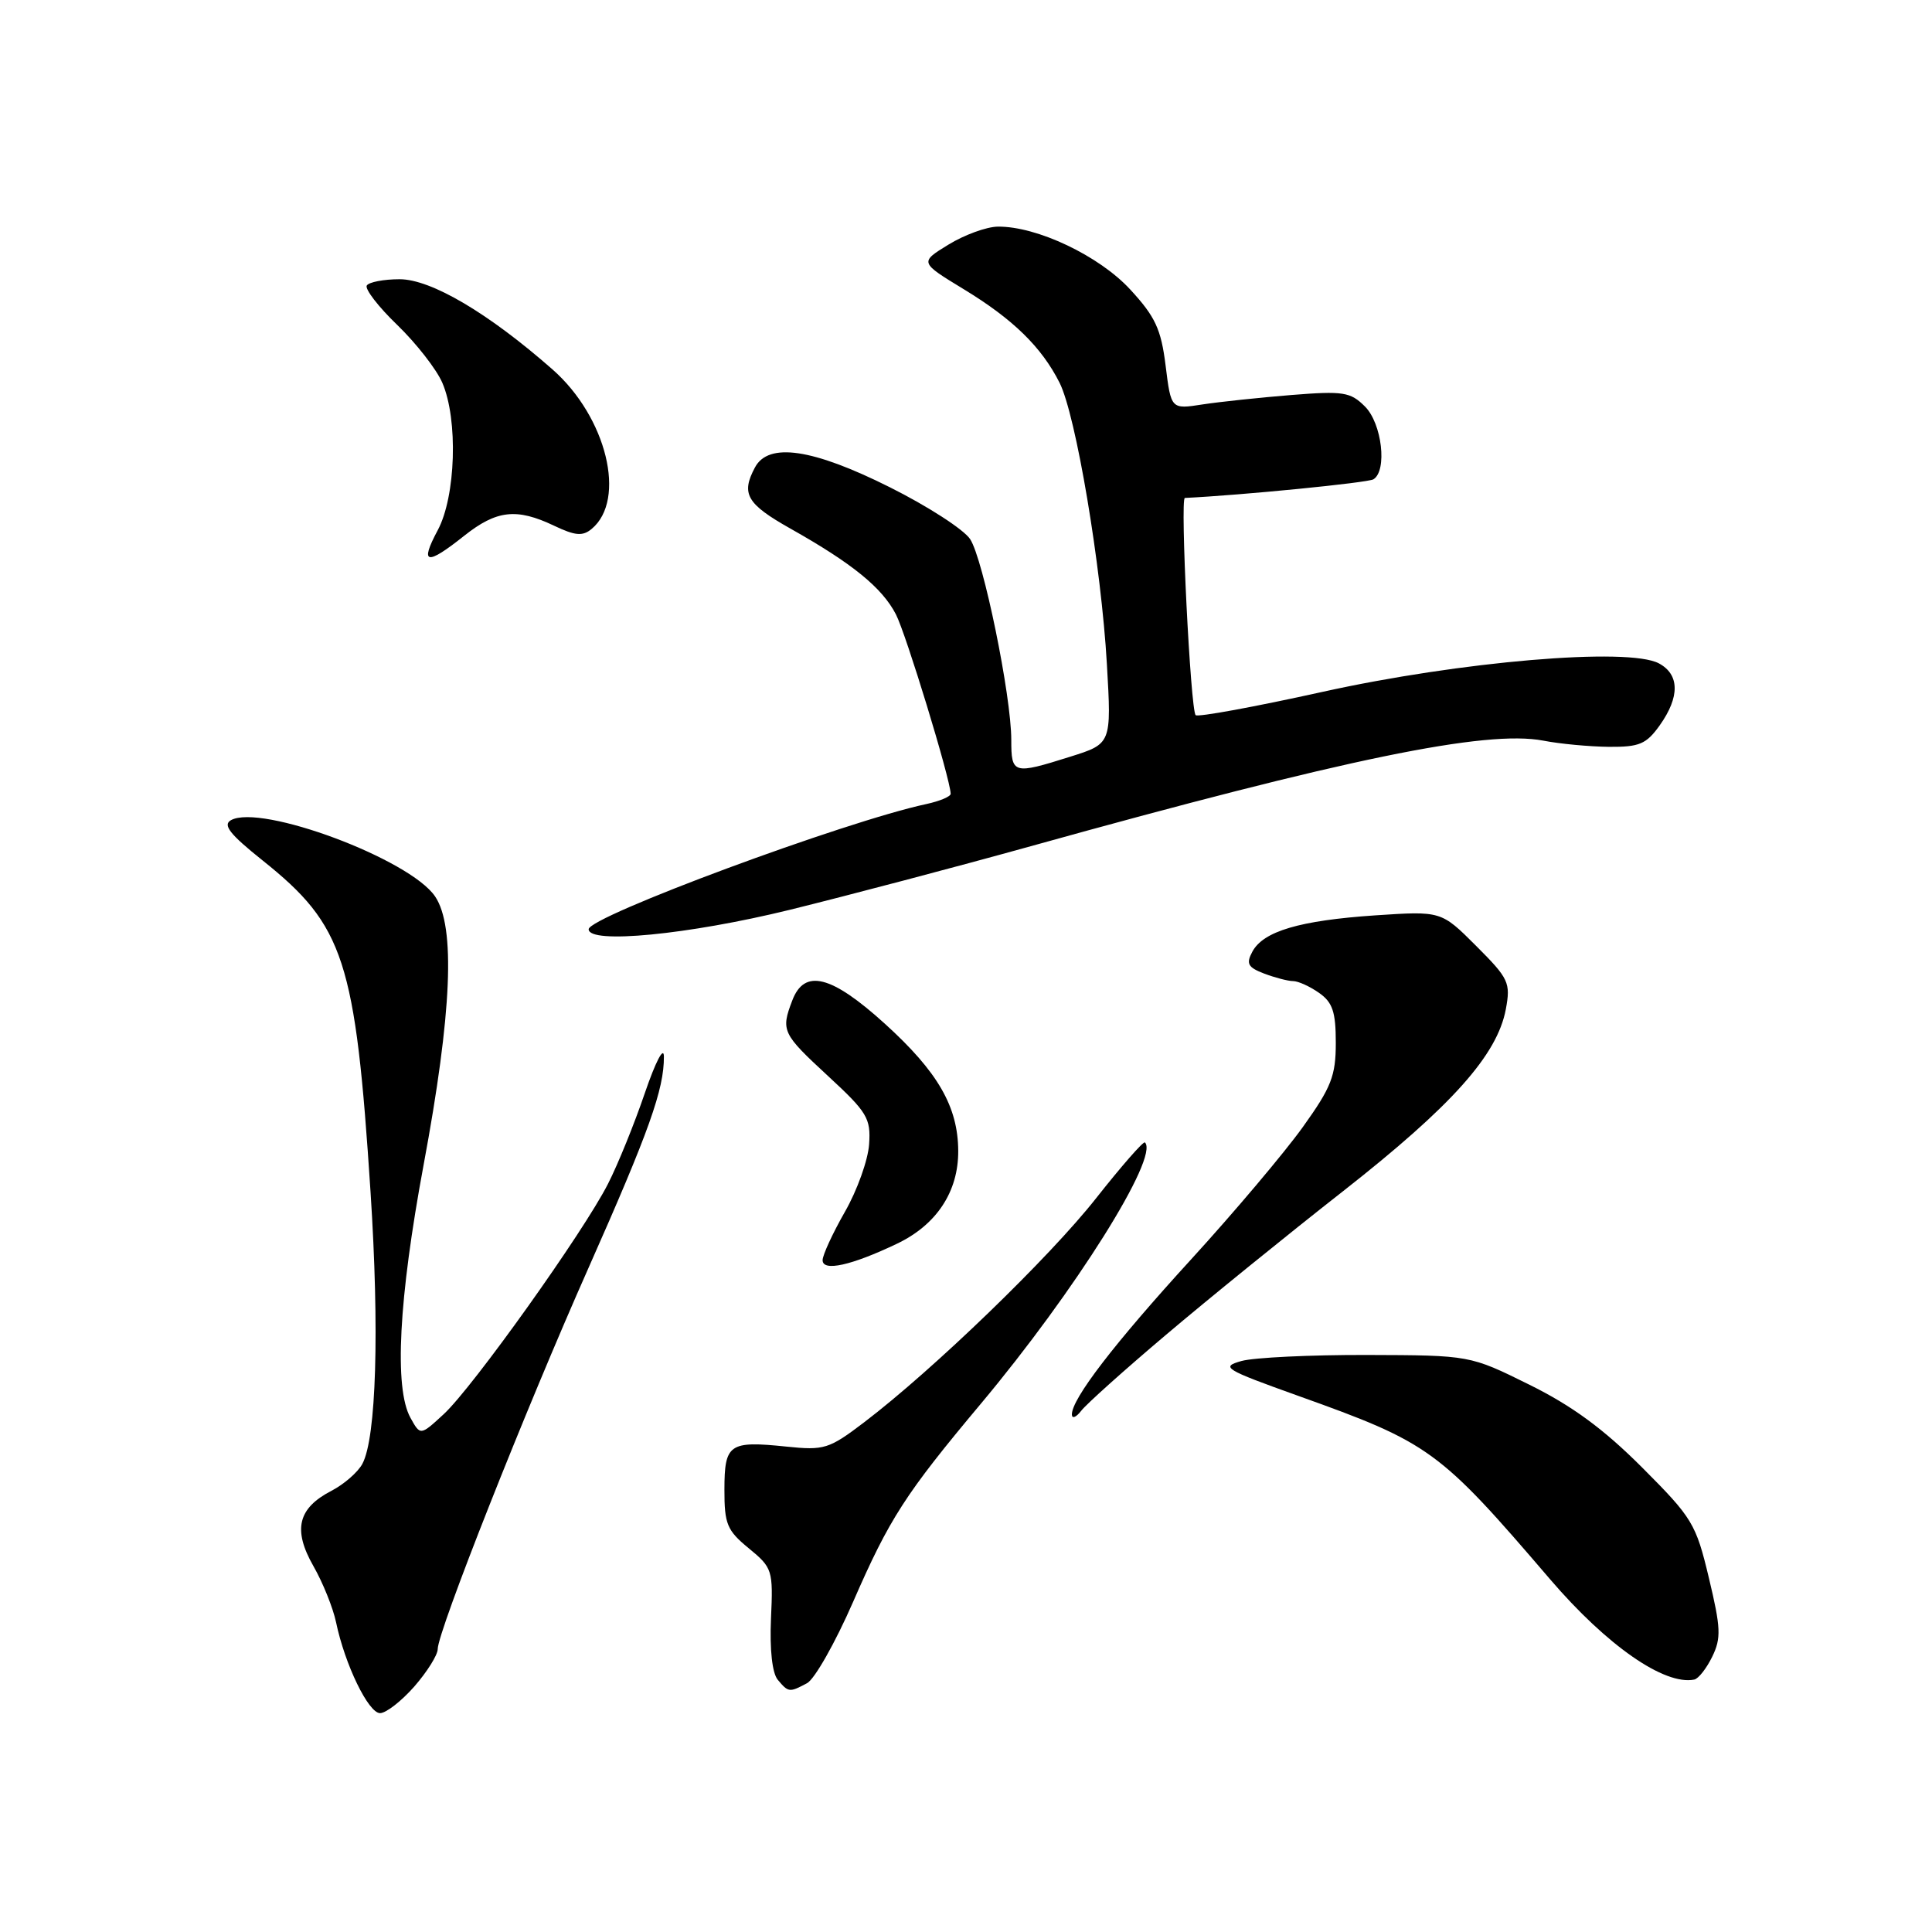 <?xml version="1.0" encoding="UTF-8" standalone="no"?>
<!DOCTYPE svg PUBLIC "-//W3C//DTD SVG 1.1//EN" "http://www.w3.org/Graphics/SVG/1.1/DTD/svg11.dtd" >
<svg xmlns="http://www.w3.org/2000/svg" xmlns:xlink="http://www.w3.org/1999/xlink" version="1.1" viewBox="0 0 256 256">
 <g >
 <path fill="currentColor"
d=" M 54.90 223.47 C 56.60 221.52 58.00 219.29 58.00 218.51 C 58.00 216.19 69.62 186.81 78.00 167.96 C 86.01 149.91 88.00 144.33 87.97 140.00 C 87.96 138.58 86.87 140.67 85.45 144.82 C 84.08 148.85 81.89 154.26 80.57 156.85 C 77.35 163.21 62.66 183.81 58.81 187.37 C 55.70 190.24 55.70 190.24 54.39 187.87 C 52.21 183.94 52.82 172.17 56.13 154.35 C 59.89 134.17 60.37 122.79 57.65 118.78 C 54.29 113.82 34.56 106.47 30.60 108.68 C 29.48 109.31 30.46 110.55 34.78 114.00 C 45.61 122.64 47.10 127.22 49.10 157.96 C 50.29 176.27 49.86 190.52 48.02 193.96 C 47.43 195.07 45.58 196.68 43.92 197.54 C 39.47 199.84 38.78 202.69 41.52 207.50 C 42.78 209.70 44.13 213.06 44.53 214.96 C 45.70 220.57 48.82 227.00 50.36 227.00 C 51.15 227.00 53.19 225.41 54.90 223.47 Z  M 106.94 223.03 C 107.94 222.50 110.68 217.66 113.03 212.28 C 117.86 201.20 119.95 197.96 129.97 186.00 C 142.44 171.11 153.63 153.29 151.71 151.38 C 151.51 151.18 148.60 154.51 145.24 158.77 C 139.06 166.62 123.66 181.49 114.52 188.45 C 109.84 192.01 109.22 192.20 104.19 191.68 C 96.62 190.90 96.00 191.32 95.99 197.36 C 95.98 201.95 96.33 202.79 99.22 205.16 C 102.36 207.74 102.45 208.04 102.16 214.48 C 101.98 218.58 102.32 221.68 103.05 222.57 C 104.47 224.27 104.60 224.28 106.94 223.03 Z  M 226.88 219.52 C 228.08 217.06 228.02 215.70 226.44 209.10 C 224.72 201.89 224.27 201.14 217.57 194.43 C 212.47 189.33 208.30 186.27 202.63 183.47 C 194.77 179.58 194.77 179.58 181.13 179.54 C 173.64 179.52 166.15 179.88 164.50 180.34 C 161.70 181.13 162.21 181.44 172.00 184.95 C 189.48 191.20 190.67 192.07 205.41 209.28 C 212.93 218.05 220.55 223.35 224.50 222.55 C 225.05 222.44 226.12 221.08 226.88 219.52 Z  M 154.50 176.87 C 160.00 172.21 170.57 163.63 178.00 157.81 C 192.40 146.51 198.39 139.80 199.53 133.73 C 200.18 130.21 199.93 129.67 195.60 125.34 C 190.97 120.71 190.97 120.71 182.23 121.29 C 172.22 121.97 167.39 123.39 165.94 126.11 C 165.09 127.70 165.35 128.18 167.52 129.01 C 168.96 129.55 170.68 130.00 171.34 130.00 C 172.01 130.00 173.56 130.70 174.78 131.56 C 176.58 132.82 177.00 134.08 177.00 138.18 C 177.00 142.57 176.41 144.07 172.61 149.37 C 170.19 152.74 163.56 160.60 157.86 166.84 C 147.64 178.02 141.97 185.40 142.03 187.45 C 142.05 188.03 142.61 187.79 143.28 186.92 C 143.95 186.05 149.00 181.52 154.50 176.87 Z  M 118.85 164.80 C 124.10 162.30 127.00 157.90 126.97 152.50 C 126.94 146.64 124.28 142.03 117.26 135.66 C 110.15 129.21 106.59 128.32 104.98 132.57 C 103.45 136.57 103.65 136.97 109.71 142.57 C 114.92 147.38 115.40 148.17 115.16 151.63 C 115.02 153.71 113.58 157.74 111.95 160.58 C 110.33 163.42 109.00 166.30 109.00 166.98 C 109.00 168.53 112.82 167.68 118.85 164.80 Z  M 104.63 120.56 C 112.34 118.66 126.71 114.87 136.57 112.13 C 178.28 100.52 196.91 96.69 204.50 98.14 C 206.70 98.57 210.61 98.93 213.18 98.96 C 217.23 98.99 218.14 98.61 219.93 96.10 C 222.60 92.34 222.56 89.37 219.81 87.90 C 215.78 85.74 193.52 87.63 175.22 91.68 C 166.27 93.66 158.71 95.05 158.43 94.76 C 157.75 94.08 156.35 66.01 157.00 65.98 C 164.51 65.62 181.24 63.97 181.99 63.51 C 183.84 62.36 183.12 56.12 180.87 53.87 C 178.94 51.94 178.01 51.79 171.12 52.34 C 166.93 52.68 161.63 53.24 159.34 53.59 C 155.17 54.24 155.17 54.24 154.45 48.45 C 153.85 43.61 153.08 41.96 149.77 38.37 C 145.65 33.89 137.39 29.97 132.21 30.03 C 130.72 30.05 127.78 31.12 125.68 32.41 C 121.85 34.76 121.85 34.76 127.68 38.31 C 134.23 42.29 138.01 45.98 140.40 50.72 C 142.56 55.02 145.92 74.94 146.67 88.02 C 147.28 98.55 147.28 98.55 141.80 100.27 C 134.25 102.65 134.00 102.58 134.00 98.04 C 134.00 92.19 130.29 74.10 128.55 71.44 C 127.72 70.17 122.94 67.08 117.92 64.57 C 107.68 59.44 101.83 58.58 100.04 61.93 C 98.16 65.44 98.93 66.77 104.75 70.05 C 112.94 74.66 116.88 77.87 118.71 81.40 C 120.05 83.99 125.88 103.08 125.97 105.17 C 125.99 105.54 124.54 106.15 122.75 106.54 C 112.05 108.82 78.00 121.45 78.00 123.13 C 78.00 125.13 91.21 123.85 104.63 120.56 Z  M 61.50 71.00 C 65.80 67.59 68.44 67.29 73.42 69.66 C 76.21 70.99 77.20 71.08 78.39 70.09 C 83.06 66.22 80.38 55.27 73.23 48.97 C 64.73 41.49 57.12 37.00 52.95 37.00 C 50.84 37.00 48.89 37.38 48.60 37.83 C 48.32 38.29 50.14 40.66 52.66 43.08 C 55.17 45.51 57.85 48.95 58.61 50.72 C 60.72 55.60 60.40 65.79 58.00 70.26 C 55.58 74.78 56.50 74.98 61.50 71.00 Z "/>
</g>
</svg>